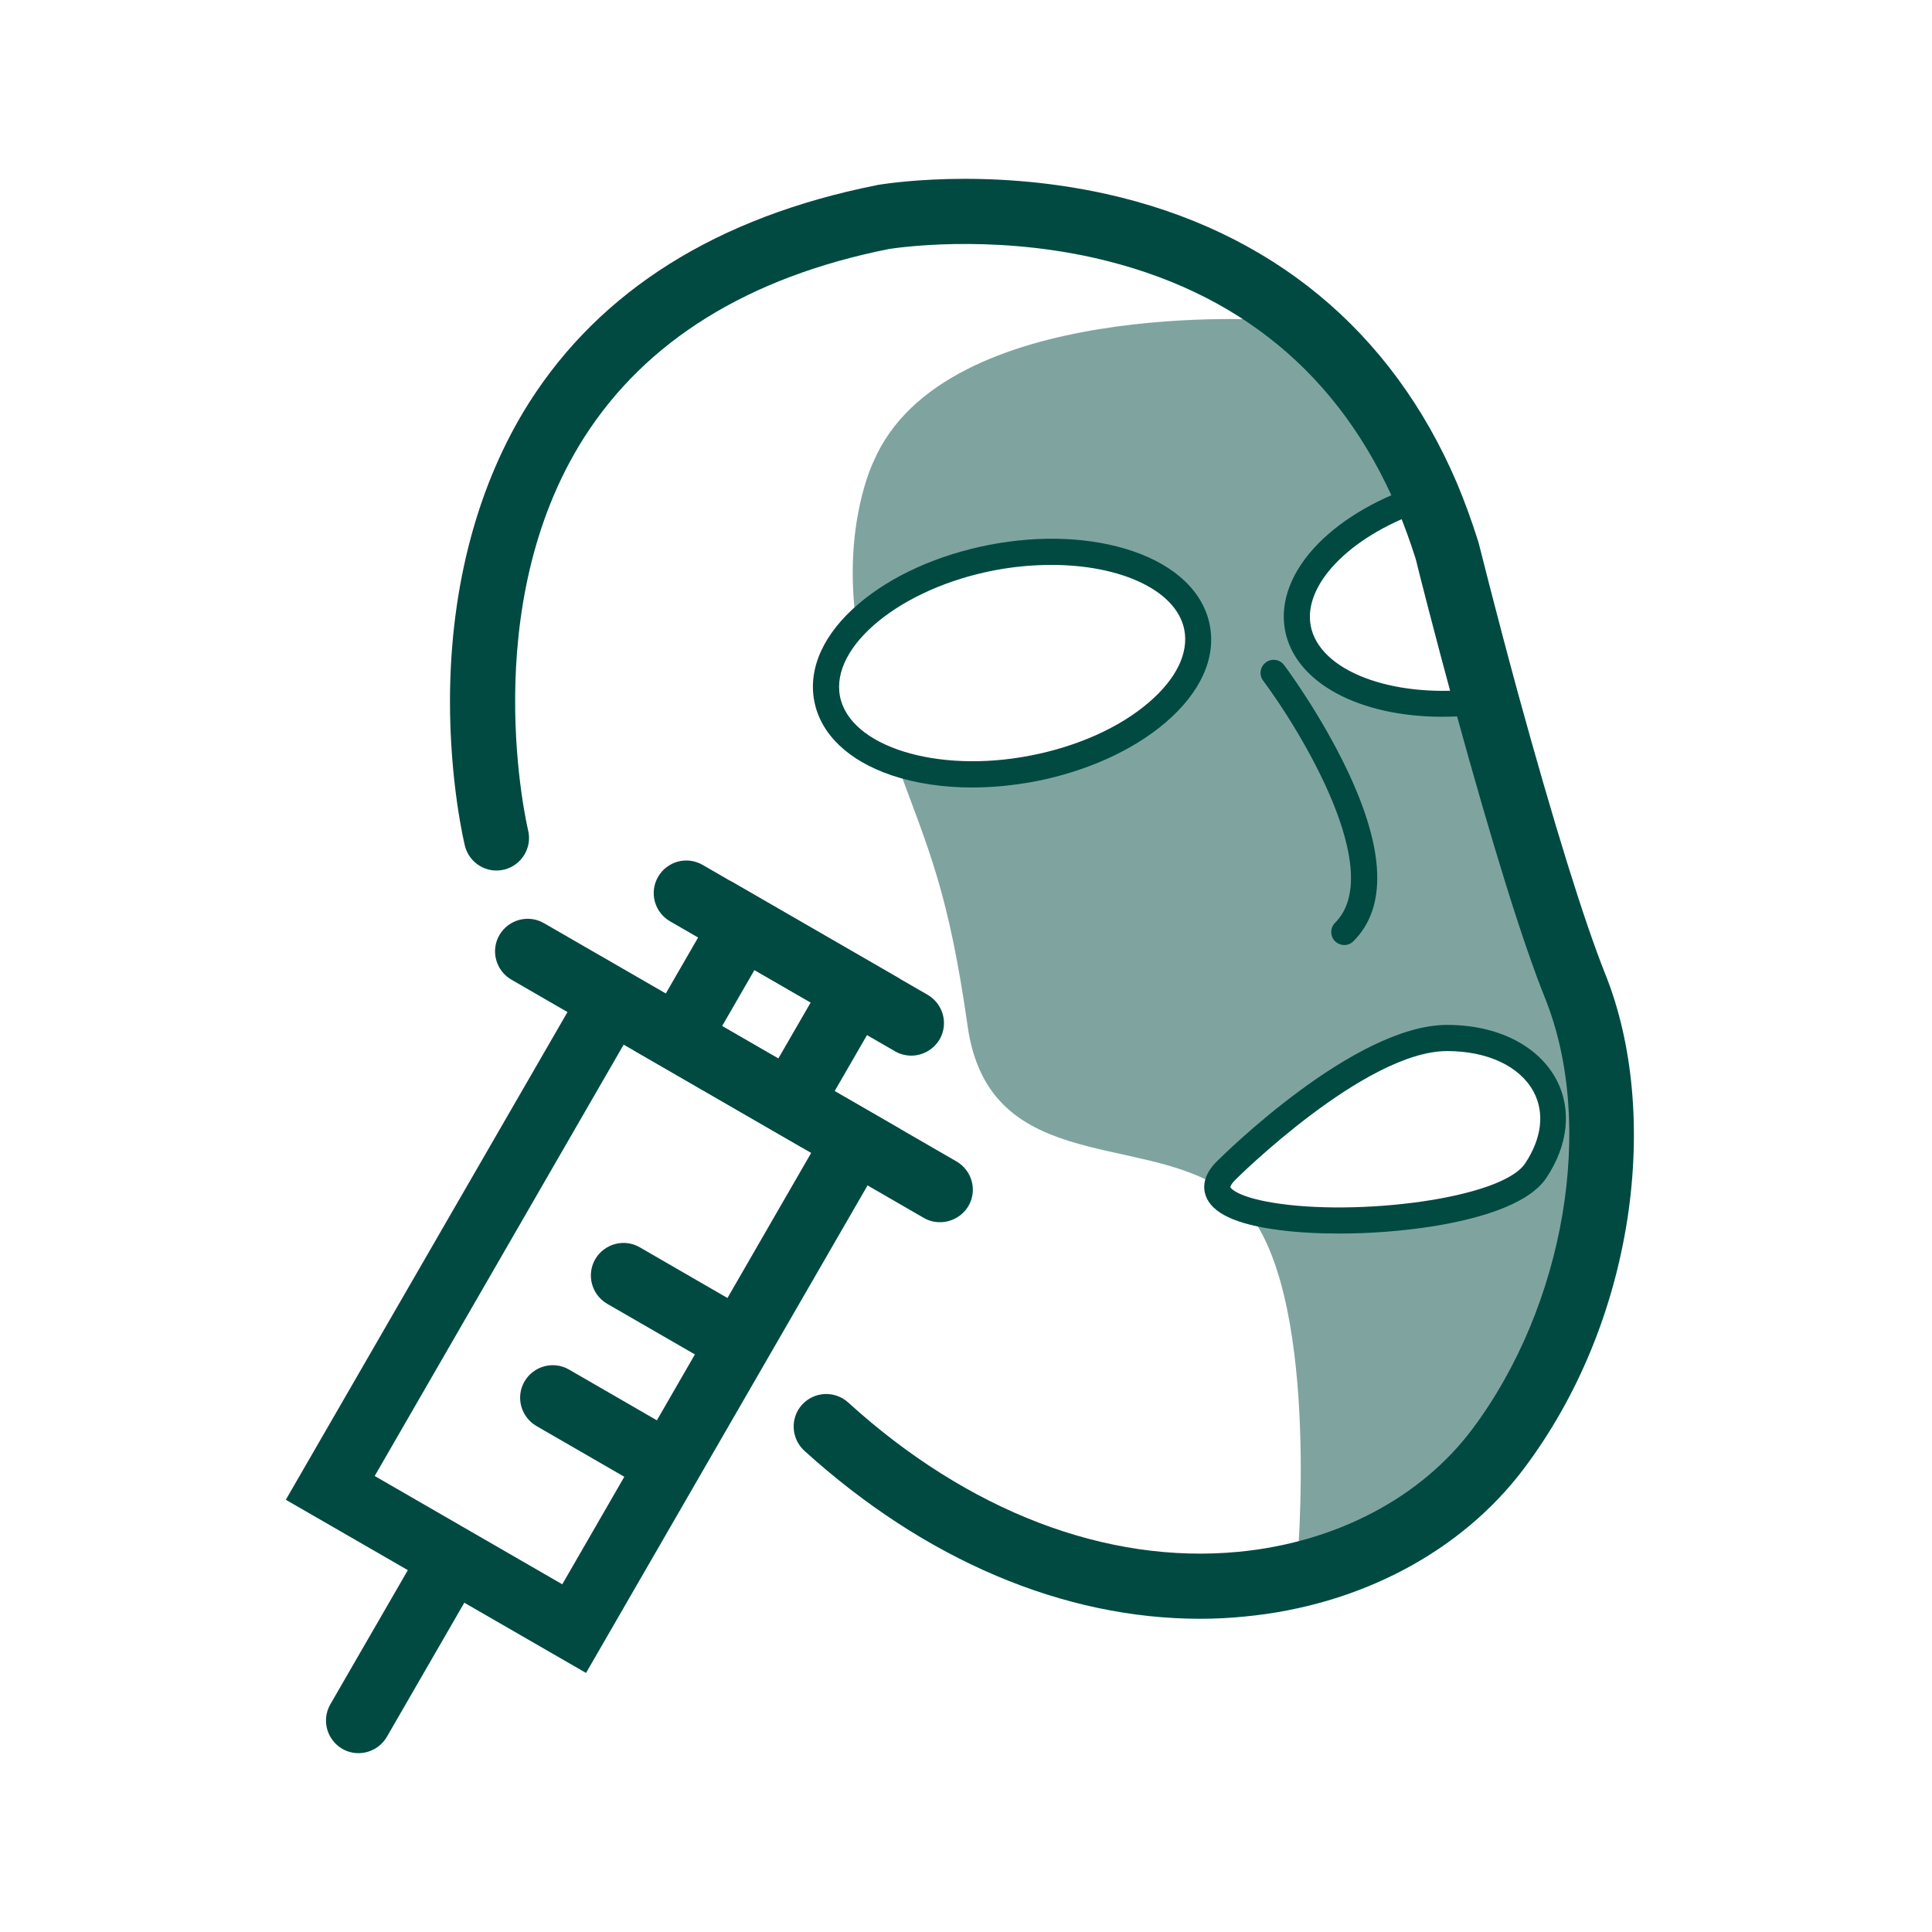 <svg width="33" height="33" viewBox="0 0 33 33" fill="none" xmlns="http://www.w3.org/2000/svg">
<path opacity="0.5" d="M27.283 18.292L24.673 9.22C24.673 9.22 24.64 9.143 24.589 9.02C24.634 9.149 24.679 9.275 24.721 9.41C24.721 9.41 25.001 10.541 25.391 11.972C23.764 12.201 22.352 11.669 22.169 10.735C22.004 9.868 22.942 8.933 24.344 8.485C23.857 7.473 22.881 5.752 21.756 5.469C21.756 5.469 16.126 5.066 14.921 7.883C14.921 7.883 14.386 8.956 14.628 10.661C15.13 10.145 15.959 9.72 16.945 9.529C18.688 9.194 20.261 9.726 20.451 10.722C20.641 11.718 19.384 12.794 17.638 13.132C16.774 13.3 15.952 13.252 15.32 13.042C15.872 14.541 16.2 15.23 16.529 17.535C16.88 19.987 19.368 19.387 20.799 20.258C20.809 20.18 20.851 20.096 20.944 20.003C20.944 20.003 23.21 17.738 24.721 17.738C26.232 17.738 26.986 18.872 26.232 20.003C25.681 20.828 22.523 21.054 21.289 20.673C21.311 20.699 21.334 20.725 21.353 20.751C22.559 22.359 22.152 26.796 22.152 26.796C22.152 26.796 27.579 26.693 27.283 18.292Z" fill="#004A42"/>
<path d="M22.962 16.142C22.904 16.142 22.849 16.12 22.804 16.078C22.717 15.991 22.717 15.849 22.804 15.762C23.68 14.886 22.214 12.481 21.576 11.627C21.502 11.531 21.521 11.389 21.621 11.315C21.718 11.241 21.859 11.26 21.933 11.36C21.959 11.392 22.555 12.194 23.013 13.158C23.658 14.518 23.693 15.501 23.119 16.075C23.074 16.12 23.02 16.142 22.962 16.142ZM16.603 13.451C16.107 13.451 15.636 13.38 15.227 13.242C14.486 12.991 14.019 12.539 13.909 11.979C13.8 11.415 14.067 10.825 14.663 10.316C15.224 9.836 16.017 9.478 16.896 9.307C17.776 9.136 18.646 9.175 19.346 9.413C20.087 9.665 20.554 10.116 20.664 10.677C20.773 11.241 20.506 11.83 19.91 12.34C19.349 12.82 18.556 13.177 17.676 13.348C17.312 13.416 16.951 13.451 16.603 13.451ZM17.96 9.649C17.647 9.649 17.319 9.678 16.983 9.742C15.388 10.048 14.183 11.034 14.347 11.892C14.512 12.749 16 13.216 17.593 12.907C18.398 12.752 19.12 12.43 19.623 11.998C20.09 11.598 20.306 11.157 20.229 10.757C20.096 10.081 19.139 9.649 17.96 9.649ZM24.64 12.243C23.226 12.243 22.124 11.669 21.95 10.77C21.856 10.277 22.059 9.749 22.52 9.281C22.949 8.846 23.584 8.482 24.312 8.256L24.505 8.195L24.582 8.379C24.705 8.666 24.818 8.978 24.93 9.336L24.934 9.349C24.937 9.359 25.221 10.493 25.604 11.905L25.672 12.149L25.42 12.185C25.153 12.227 24.892 12.243 24.64 12.243ZM24.25 8.746C23.049 9.175 22.256 9.99 22.388 10.69C22.459 11.063 22.791 11.379 23.316 11.579C23.816 11.769 24.447 11.84 25.108 11.779C24.773 10.535 24.528 9.558 24.505 9.468C24.421 9.204 24.338 8.965 24.25 8.746ZM22.875 21.07C22.504 21.07 22.149 21.05 21.84 21.009C21.102 20.912 20.696 20.718 20.593 20.419C20.548 20.287 20.544 20.077 20.783 19.839C20.88 19.742 23.132 17.506 24.718 17.506C25.572 17.506 26.268 17.854 26.581 18.434C26.851 18.94 26.79 19.555 26.413 20.119C26.091 20.602 25.163 20.838 24.444 20.951C23.944 21.028 23.396 21.07 22.875 21.07ZM24.718 17.953C23.316 17.953 21.118 20.132 21.099 20.154C21.018 20.235 21.015 20.277 21.015 20.277C21.025 20.309 21.17 20.448 21.73 20.541C23.168 20.783 25.643 20.477 26.049 19.874C26.336 19.442 26.387 19.007 26.194 18.646C25.959 18.211 25.407 17.953 24.718 17.953Z" fill="#004A42"/>
<path d="M20.499 27.65C18.169 27.65 15.798 26.648 13.738 24.779C13.513 24.573 13.493 24.221 13.7 23.993C13.906 23.767 14.257 23.748 14.486 23.954C16.532 25.814 18.901 26.722 21.154 26.506C22.813 26.348 24.27 25.585 25.15 24.408C26.729 22.298 27.254 19.207 26.394 17.058C26.007 16.094 25.504 14.476 24.853 12.111C24.492 10.783 24.218 9.703 24.183 9.552C24.08 9.226 23.974 8.94 23.864 8.682C22.894 6.403 21.154 4.963 18.692 4.405C16.861 3.993 15.282 4.238 15.179 4.254C12.781 4.734 11.031 5.82 9.977 7.473C8.121 10.39 9.011 14.141 9.02 14.18C9.094 14.476 8.911 14.779 8.614 14.853C8.315 14.927 8.015 14.744 7.941 14.447C7.931 14.405 7.68 13.368 7.686 11.927C7.696 10.003 8.163 8.26 9.036 6.88C10.258 4.956 12.253 3.706 14.966 3.165L14.979 3.161C15.053 3.149 16.803 2.849 18.895 3.313C21.705 3.938 23.774 5.646 24.886 8.253C25.011 8.55 25.13 8.872 25.246 9.239L25.256 9.272C25.259 9.281 25.54 10.412 25.923 11.821C26.552 14.109 27.058 15.733 27.422 16.645C27.895 17.828 28.028 19.304 27.799 20.809C27.557 22.385 26.948 23.86 26.036 25.076C24.969 26.5 23.229 27.425 21.257 27.612C21.009 27.637 20.754 27.65 20.499 27.65Z" fill="#004A42"/>
<path d="M12.388 23.348C12.294 23.348 12.198 23.326 12.111 23.274L10.37 22.269C10.106 22.114 10.013 21.776 10.167 21.508C10.322 21.244 10.66 21.15 10.928 21.305L12.668 22.311C12.932 22.465 13.026 22.803 12.871 23.071C12.765 23.248 12.578 23.348 12.388 23.348ZM11.179 25.436C11.086 25.436 10.989 25.414 10.902 25.362L9.162 24.357C8.898 24.202 8.804 23.864 8.959 23.596C9.114 23.332 9.452 23.239 9.719 23.393L11.46 24.399C11.724 24.553 11.817 24.892 11.663 25.159C11.56 25.337 11.373 25.436 11.179 25.436Z" fill="#004A42"/>
<path d="M10.01 28.575L4.882 25.617L10.248 16.326L15.375 19.284L10.01 28.575ZM6.4 25.211L9.604 27.061L13.857 19.69L10.654 17.841L6.4 25.211Z" fill="#004A42"/>
<path d="M16.055 20.876C15.962 20.876 15.865 20.854 15.778 20.802L8.733 16.732C8.469 16.577 8.376 16.239 8.53 15.972C8.685 15.707 9.023 15.614 9.291 15.768L16.339 19.839C16.603 19.993 16.697 20.332 16.542 20.599C16.436 20.776 16.249 20.876 16.055 20.876ZM15.566 18.031C15.472 18.031 15.375 18.008 15.288 17.957L11.444 15.736C11.179 15.582 11.086 15.243 11.241 14.976C11.395 14.711 11.734 14.618 12.001 14.773L15.846 16.993C16.11 17.148 16.204 17.486 16.049 17.754C15.943 17.931 15.756 18.031 15.566 18.031Z" fill="#004A42"/>
<path d="M13.7 19.6L10.815 17.934L12.481 15.05L15.366 16.716L13.7 19.6ZM12.333 17.528L13.293 18.082L13.848 17.122L12.887 16.568L12.333 17.528Z" fill="#004A42"/>
<path d="M6.123 29.945C6.03 29.945 5.933 29.922 5.846 29.871C5.582 29.716 5.488 29.378 5.643 29.11L7.154 26.494C7.309 26.229 7.647 26.136 7.915 26.29C8.179 26.445 8.273 26.784 8.118 27.051L6.607 29.668C6.5 29.848 6.313 29.945 6.123 29.945Z" fill="#004A42"/>
</svg>
